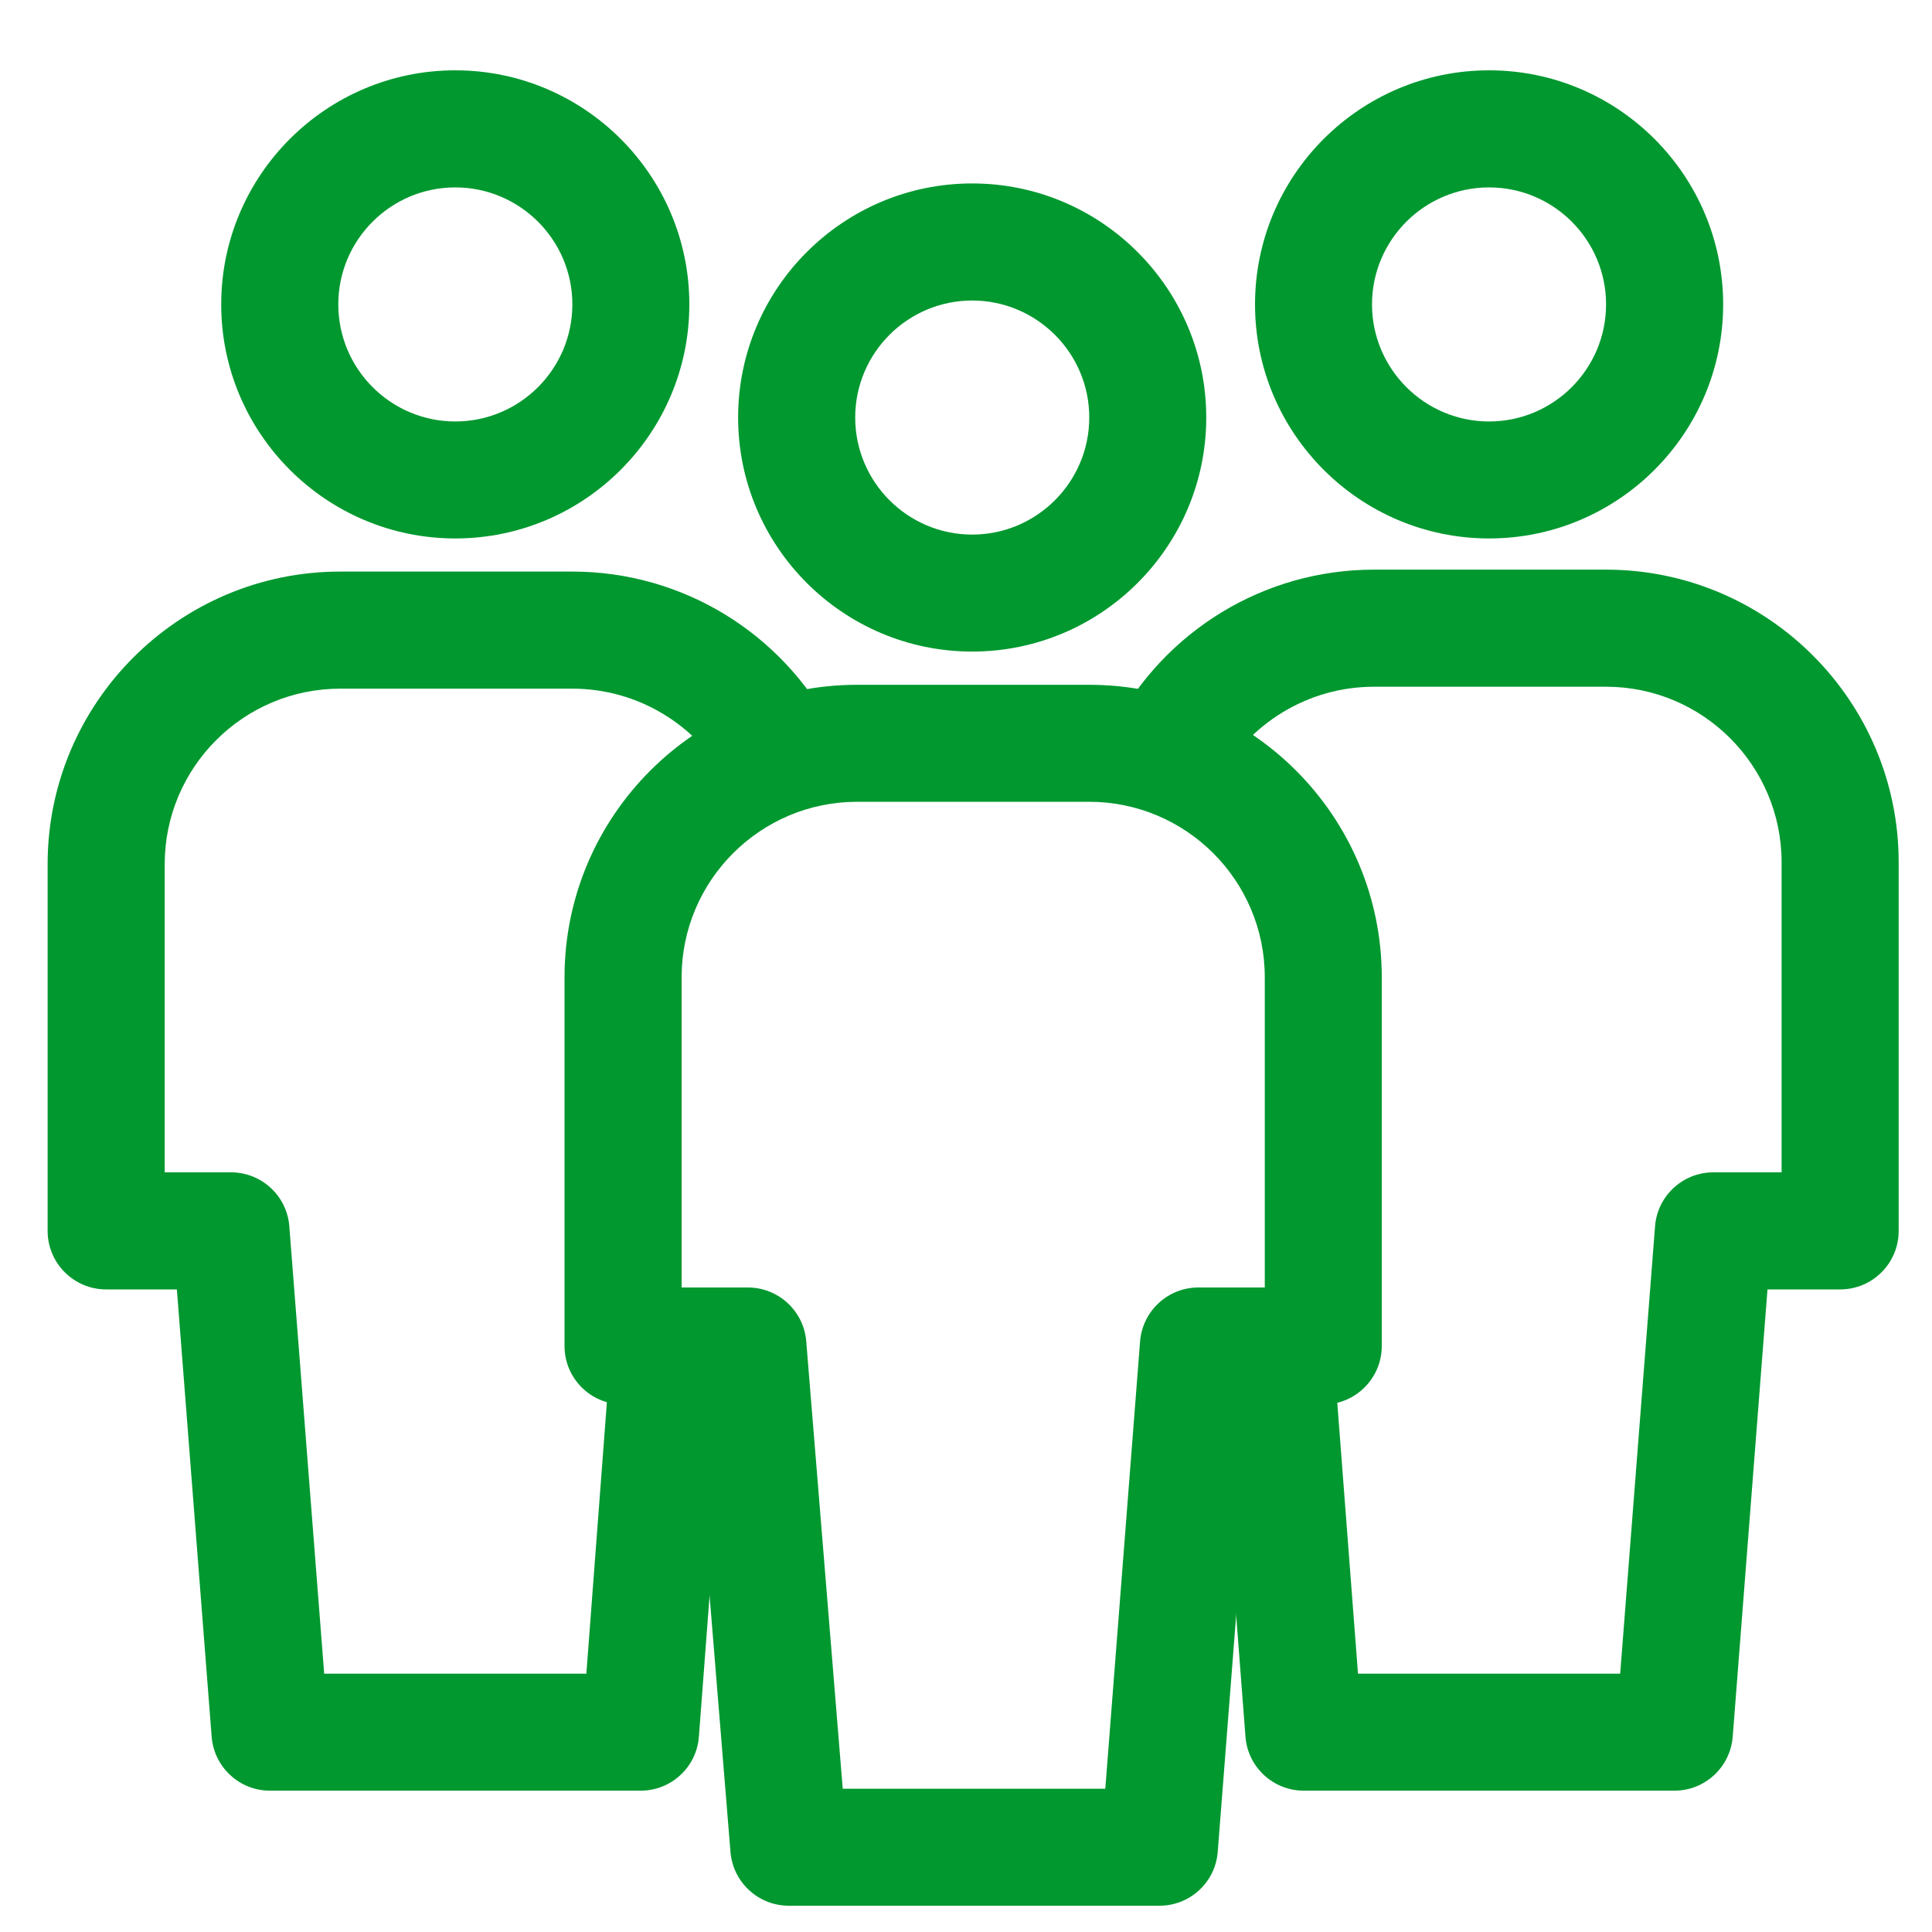 <svg width="20" height="20" viewBox="0 0 20 20" fill="none" xmlns="http://www.w3.org/2000/svg">
<path d="M11.276 7.089H8.873C7.203 7.089 5.844 8.447 5.844 10.117V13.934C5.844 14.268 6.115 14.539 6.45 14.539H7.184L7.562 19.172C7.588 19.486 7.851 19.728 8.166 19.728H12.002C12.319 19.728 12.582 19.485 12.606 19.169L12.967 14.539H13.698C14.033 14.539 14.304 14.268 14.304 13.933V10.117C14.304 8.447 12.946 7.089 11.276 7.089ZM13.093 13.328H12.406C12.09 13.328 11.827 13.571 11.802 13.887L11.442 18.517H8.724L8.346 13.884C8.32 13.57 8.057 13.328 7.742 13.328H7.056V10.117C7.056 9.115 7.871 8.3 8.873 8.3H11.275C12.278 8.3 13.093 9.115 13.093 10.117V13.328H13.093Z" fill="#00982F"/>
<path d="M10.064 1.899C8.728 1.899 7.641 2.986 7.641 4.322C7.641 5.658 8.728 6.745 10.064 6.745C11.4 6.745 12.487 5.658 12.487 4.322C12.487 2.986 11.4 1.899 10.064 1.899ZM10.064 5.534C9.396 5.534 8.853 4.99 8.853 4.322C8.853 3.654 9.396 3.111 10.064 3.111C10.732 3.111 11.276 3.654 11.276 4.322C11.276 4.99 10.732 5.534 10.064 5.534Z" fill="#00982F"/>
<path d="M16.626 5.897H14.223C13.091 5.897 12.058 6.524 11.527 7.533L12.599 8.098C12.92 7.488 13.542 7.109 14.223 7.109H16.626C17.628 7.109 18.443 7.924 18.443 8.926V12.136H17.737C17.42 12.136 17.157 12.38 17.133 12.695L16.772 17.326H14.058L13.798 13.928L12.59 14.02L12.893 17.978C12.917 18.293 13.18 18.537 13.497 18.537H17.333C17.649 18.537 17.912 18.294 17.937 17.978L18.297 13.348H19.049C19.384 13.348 19.655 13.077 19.655 12.742V8.926C19.655 7.256 18.296 5.897 16.626 5.897Z" fill="#00982F"/>
<path d="M15.415 0.728C14.079 0.728 12.992 1.815 12.992 3.151C12.992 4.487 14.079 5.574 15.415 5.574C16.751 5.574 17.838 4.487 17.838 3.151C17.838 1.815 16.751 0.728 15.415 0.728ZM15.415 4.363C14.747 4.363 14.203 3.819 14.203 3.151C14.203 2.483 14.747 1.94 15.415 1.94C16.083 1.94 16.626 2.483 16.626 3.151C16.626 3.819 16.083 4.363 15.415 4.363Z" fill="#00982F"/>
<path d="M3.522 7.129H5.925C6.606 7.129 7.228 7.508 7.549 8.118L8.621 7.554C8.09 6.544 7.057 5.917 5.925 5.917H3.522C1.852 5.917 0.493 7.276 0.493 8.946V12.742C0.493 13.077 0.765 13.348 1.099 13.348H1.831L2.191 17.978C2.216 18.294 2.479 18.537 2.795 18.537H6.632C6.948 18.537 7.212 18.293 7.235 17.977L7.538 13.979L6.33 13.888L6.07 17.326H3.356L2.995 12.695C2.971 12.38 2.708 12.136 2.391 12.136H1.705V8.946C1.705 7.944 2.52 7.129 3.522 7.129Z" fill="#00982F"/>
<path d="M4.713 0.728C3.377 0.728 2.29 1.815 2.29 3.151C2.29 4.487 3.377 5.574 4.713 5.574C6.049 5.574 7.136 4.487 7.136 3.151C7.136 1.815 6.049 0.728 4.713 0.728ZM4.713 4.363C4.045 4.363 3.502 3.819 3.502 3.151C3.502 2.483 4.045 1.94 4.713 1.94C5.381 1.94 5.925 2.483 5.925 3.151C5.925 3.819 5.382 4.363 4.713 4.363Z" fill="#00982F"/>
</svg>
